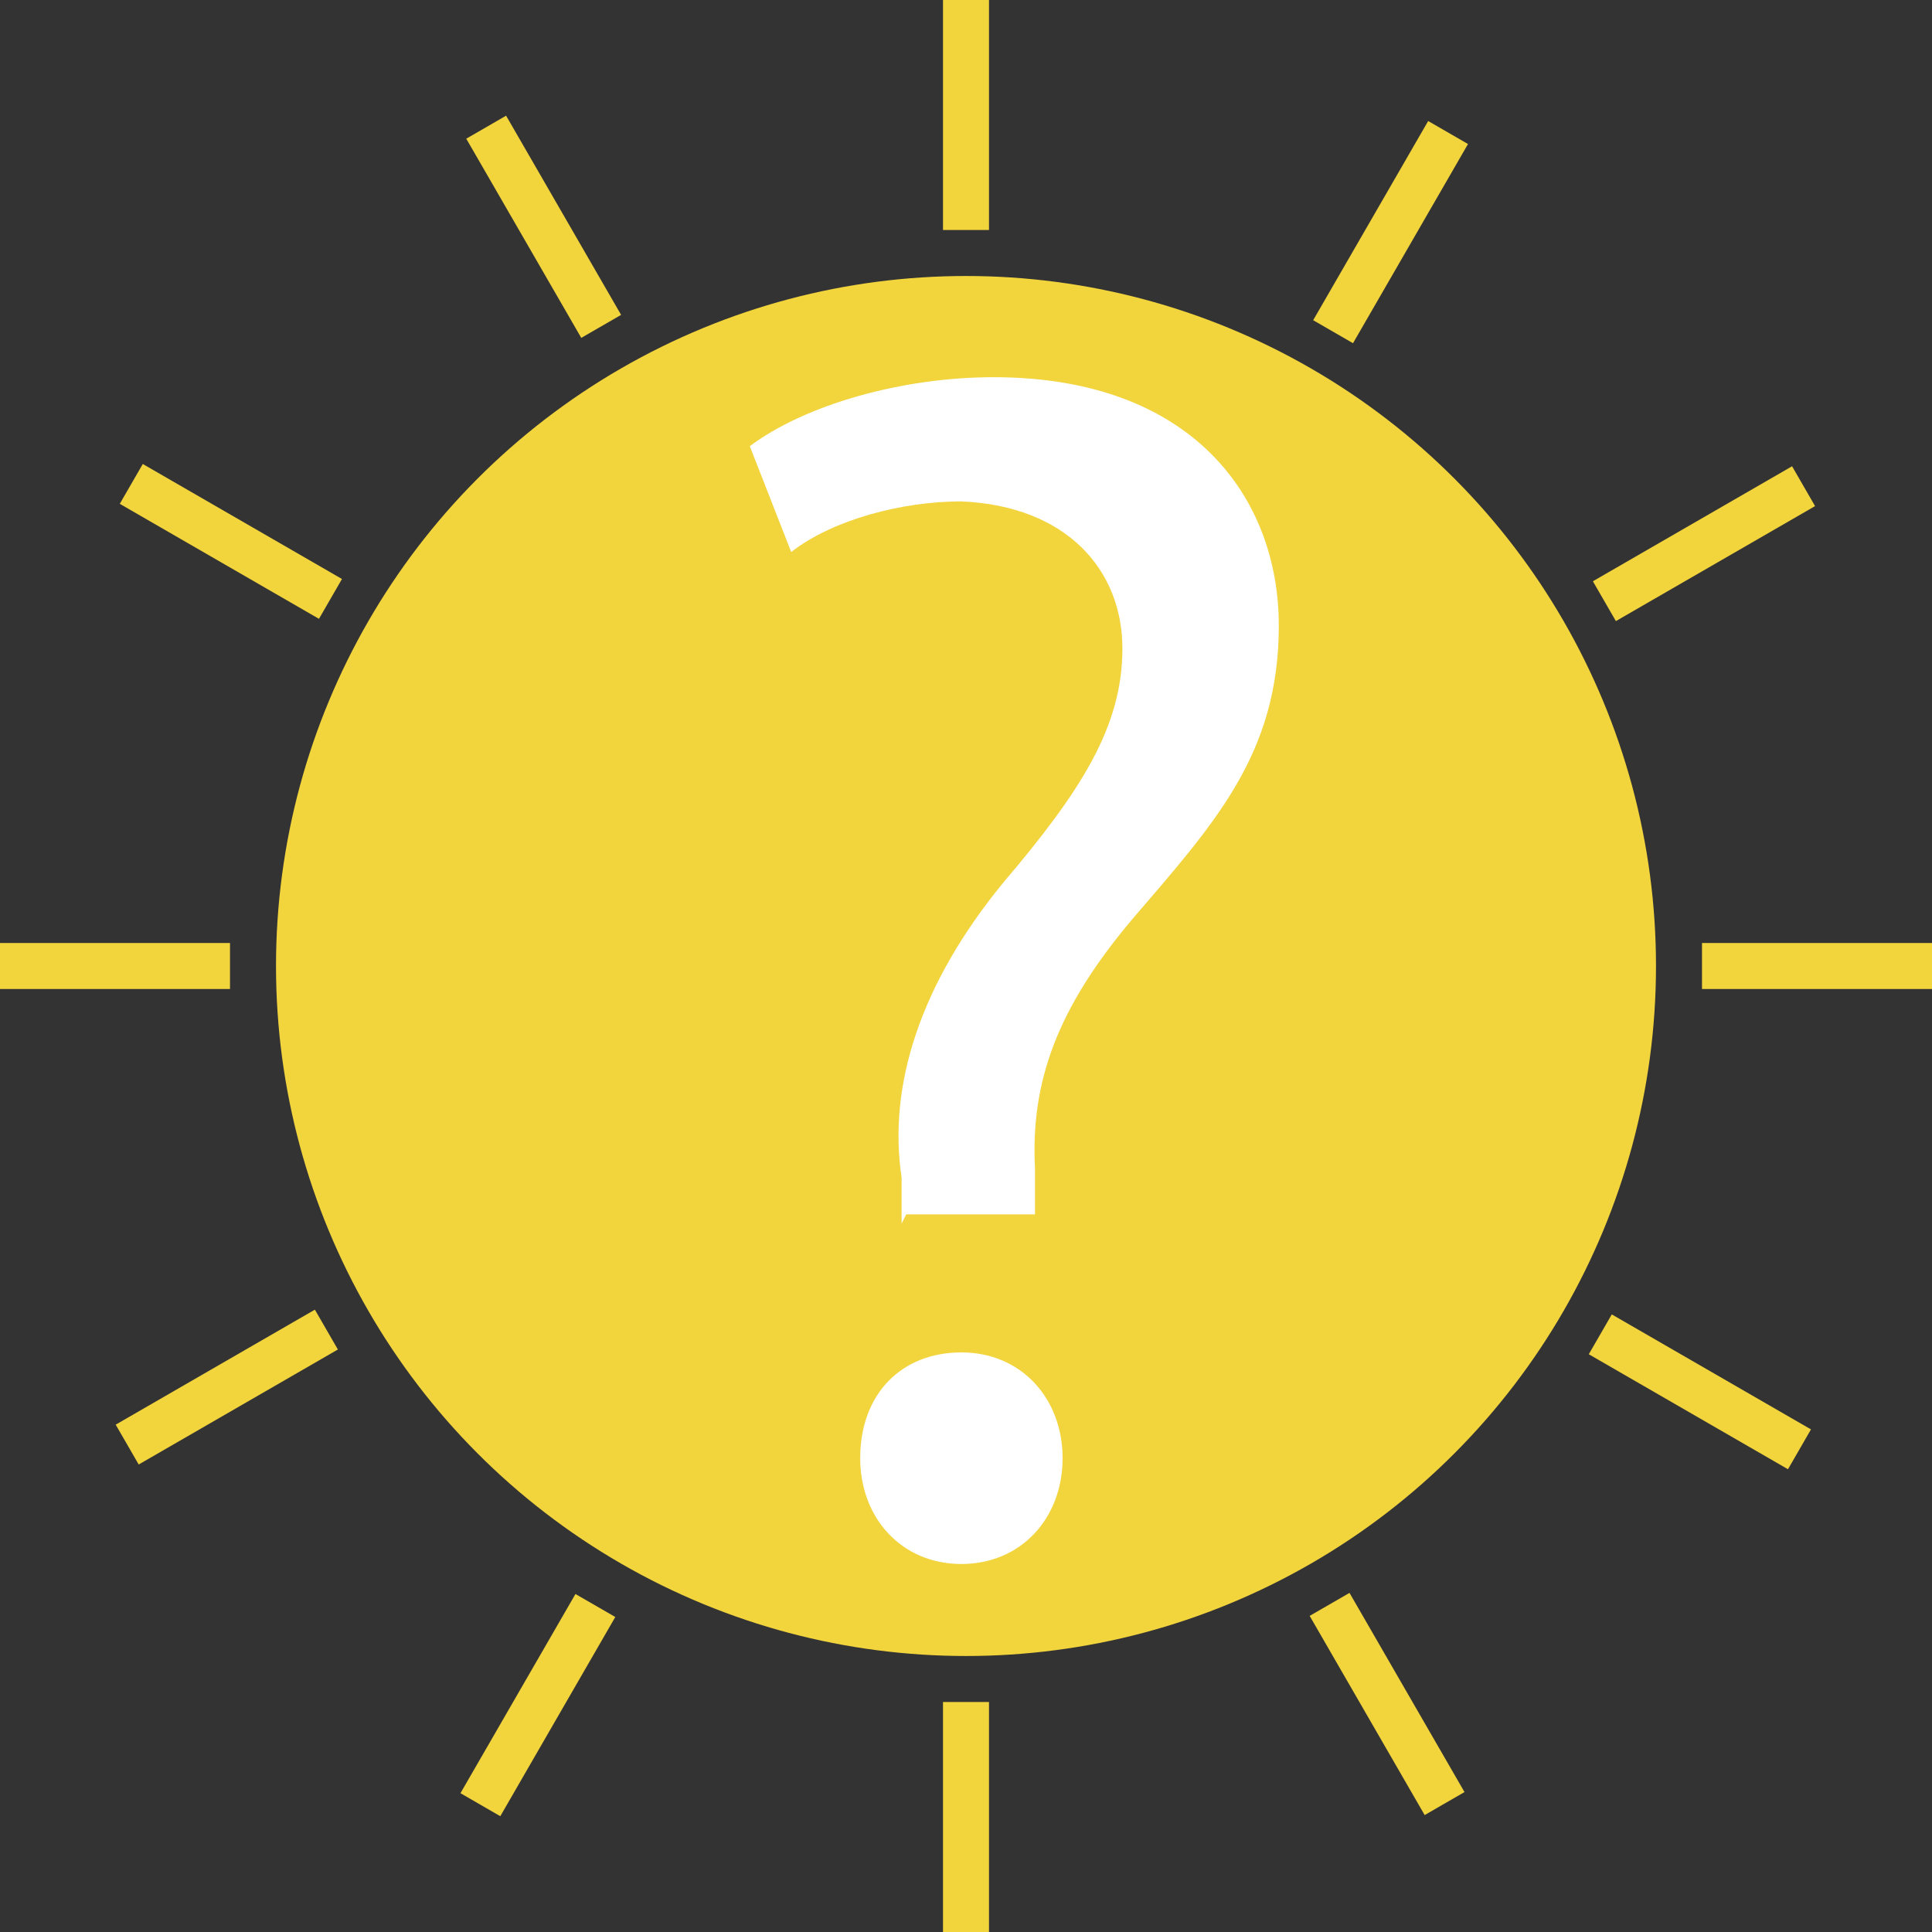 <?xml version="1.0" encoding="UTF-8"?>
<svg xmlns="http://www.w3.org/2000/svg" version="1.1" viewBox="0 0 42 42">
  <rect x="0" y="0" width="42" height="42" fill="#333333" stroke="none"/>
  <defs>
    <style>
      .cls-1 {
        fill: #f2d43d;
      }

      .cls-2 {
        fill: #fff;
      }
    </style>
  </defs>
  <!-- Generator: Adobe Illustrator 28.6.0, SVG Export Plug-In . SVG Version: 1.2.0 Build 709)  -->
  <g>
    <g id="Layer_1">
      <rect class="cls-1" x="37" y="20.5" width="5" height="1"/>
      <rect class="cls-1" x="20.5" y="37" width="1" height="5"/>
      <rect class="cls-1" y="20.5" width="5" height="1"/>
      <rect class="cls-1" x="20.5" width="1" height="5"/>
      <rect class="cls-1" x="34.5" y="11.3" width="5" height="1" transform="translate(-.9 20.1) rotate(-30)"/>
      <rect class="cls-1" x="29.7" y="34.5" width="1" height="5" transform="translate(-14.5 20.1) rotate(-30)"/>
      <rect class="cls-1" x="2.5" y="29.7" width="5" height="1" transform="translate(-14.5 6.5) rotate(-30)"/>
      <rect class="cls-1" x="11.3" y="2.5" width="1" height="5" transform="translate(-.9 6.5) rotate(-30)"/>
      <rect class="cls-1" x="36.5" y="27.7" width="1" height="5" transform="translate(-7.7 47.2) rotate(-60)"/>
      <rect class="cls-1" x="9.2" y="36.5" width="5" height="1" transform="translate(-26.2 28.7) rotate(-60)"/>
      <rect class="cls-1" x="4.5" y="9.3" width="1" height="5" transform="translate(-7.7 10.2) rotate(-60)"/>
      <rect class="cls-1" x="27.7" y="4.5" width="5" height="1" transform="translate(10.8 28.7) rotate(-60)"/>
    </g>
    <g id="Layer_2">
      <circle class="cls-1" cx="21" cy="21" r="15"/>
      <path class="cls-2" d="M19.6,26.6v-1c-.3-2,.4-4.2,2.2-6.4,1.7-2,2.6-3.4,2.6-5.1s-1.2-3.1-3.5-3.2c-1.3,0-2.8.4-3.7,1.1l-.9-2.3c1.2-.9,3.3-1.5,5.3-1.5,4.3,0,6.2,2.6,6.2,5.4s-1.4,4.3-3.2,6.4c-1.6,1.9-2.2,3.5-2.1,5.4v1s-2.8,0-2.8,0ZM18.7,31.7c0-1.4.9-2.3,2.2-2.3s2.2,1,2.2,2.3-.9,2.3-2.2,2.3-2.2-1-2.2-2.3Z"/>
    </g>
  </g>
</svg>